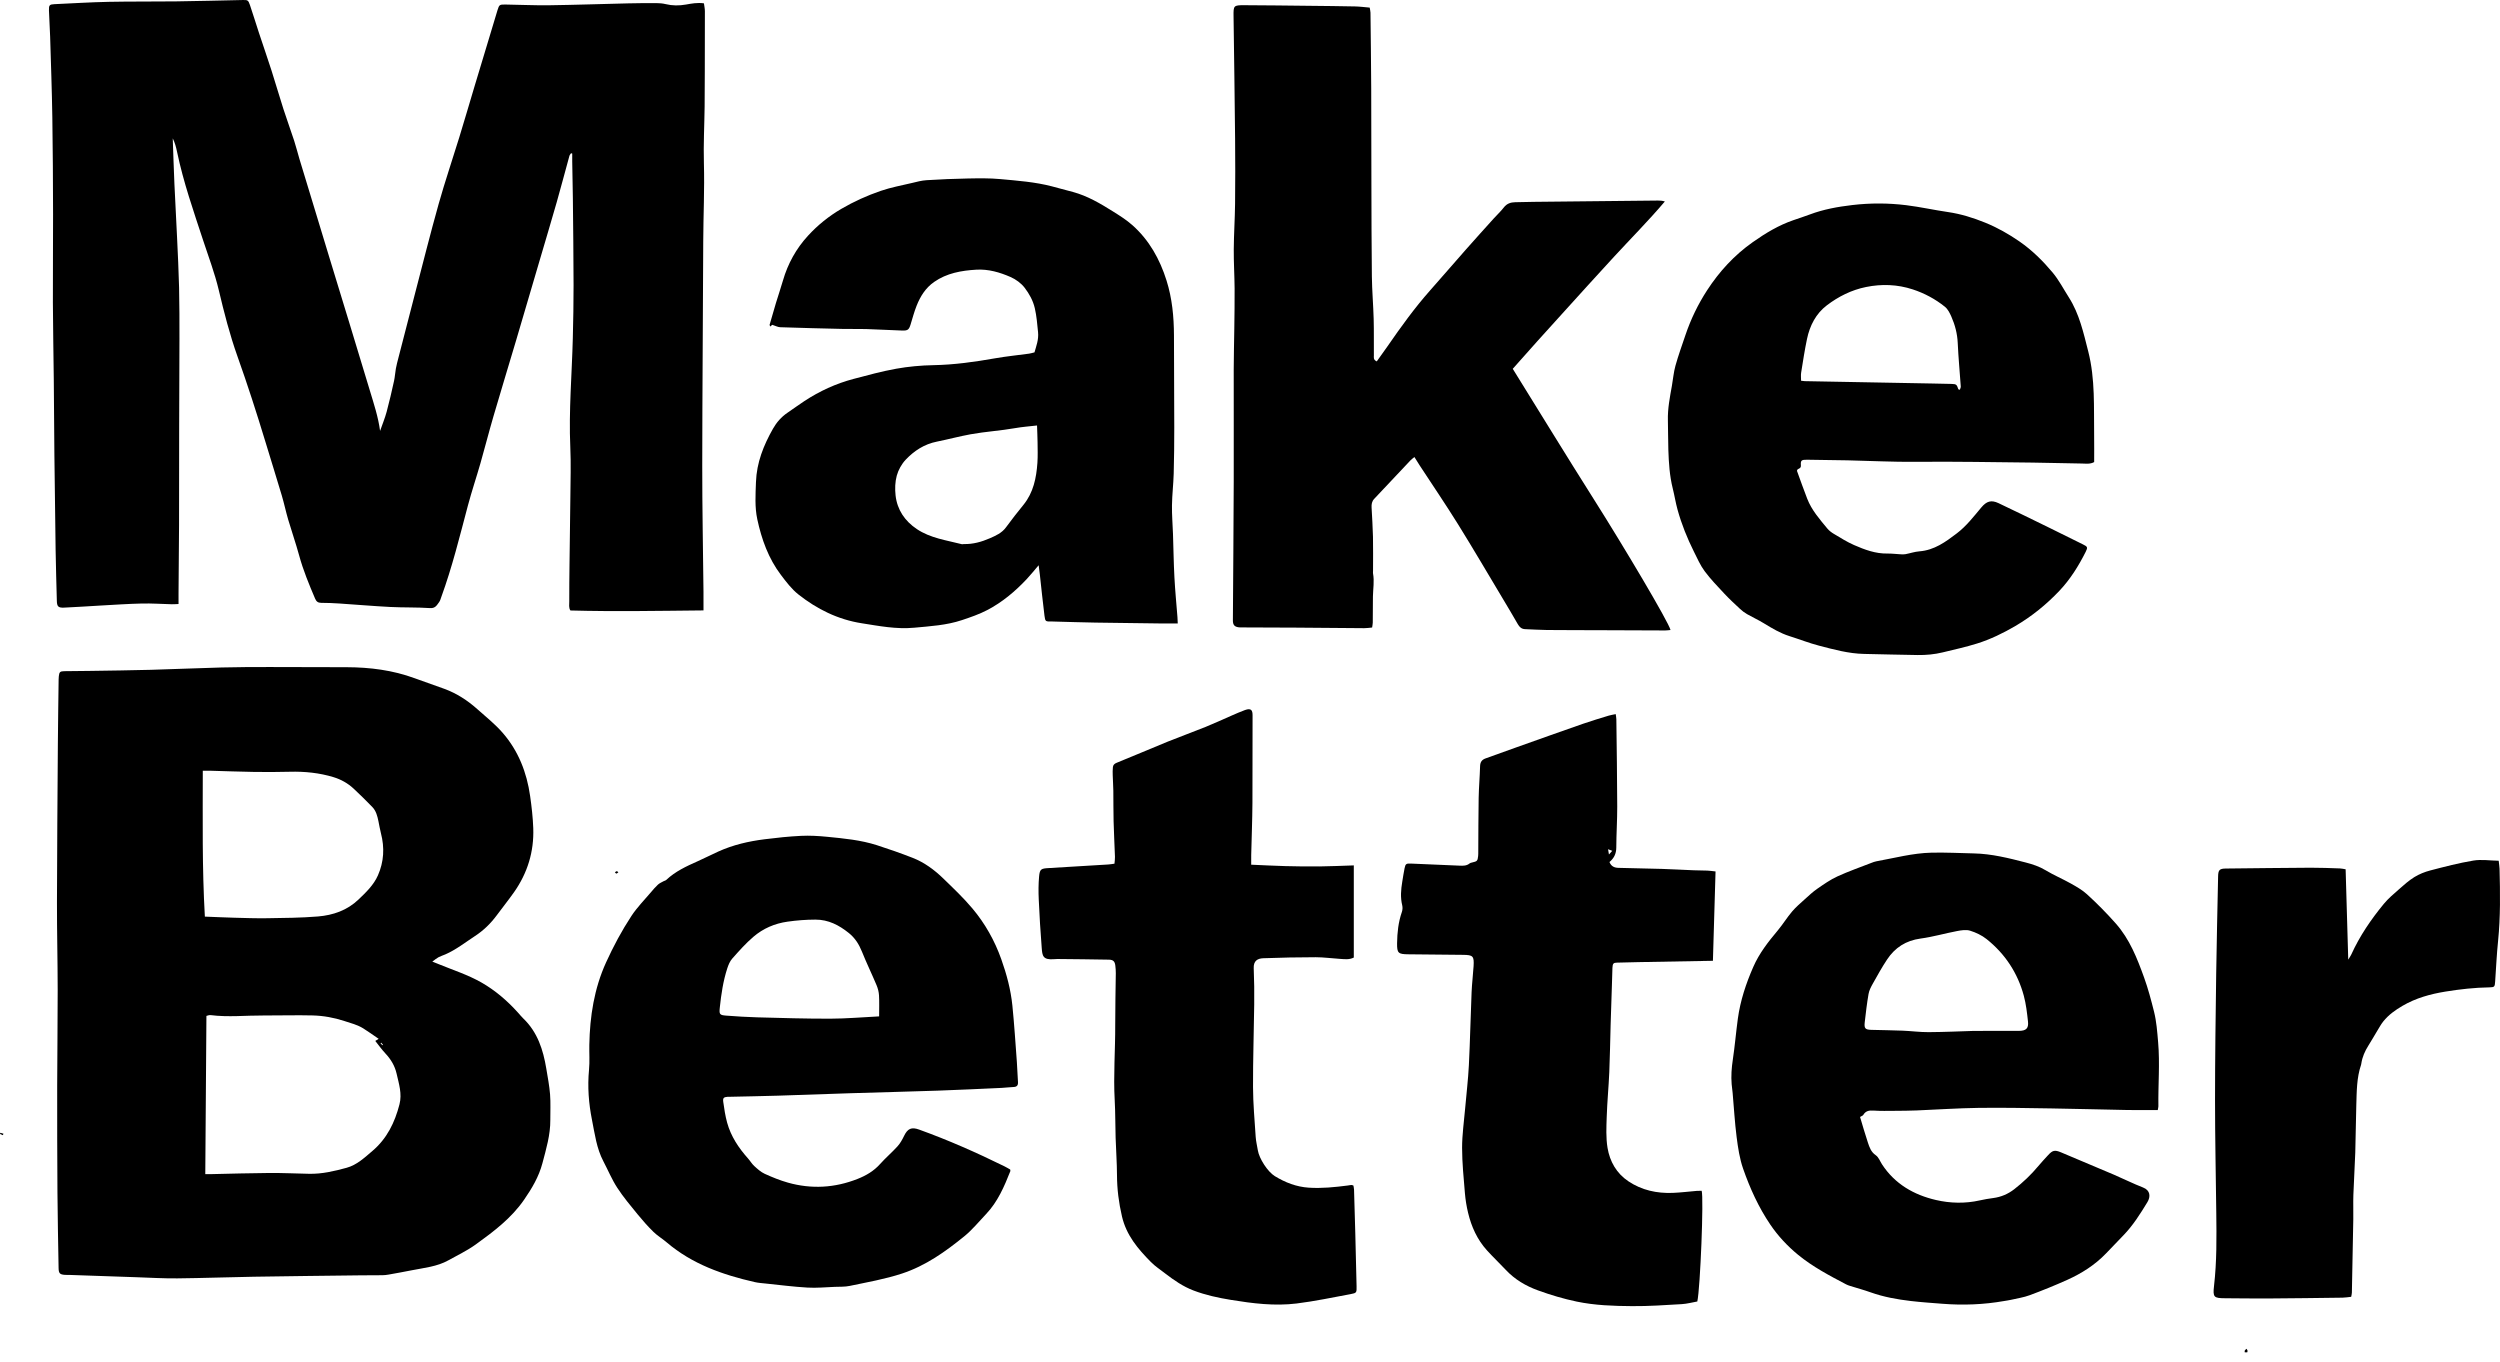<svg width="246" height="134" viewBox="0 0 246 134" fill="none" xmlns="http://www.w3.org/2000/svg">
<path d="M220.884 133.07C220.882 133.012 220.859 132.941 220.883 132.899C220.923 132.829 220.995 132.777 221.053 132.718C221.089 132.778 221.14 132.835 221.157 132.901C221.17 132.951 221.141 133.013 221.13 133.069H220.884V133.07Z" fill="black"/>
<path d="M37.399 42.405C37.617 41.778 37.872 41.162 38.046 40.523C38.319 39.518 38.548 38.5 38.774 37.483C38.862 37.086 38.88 36.674 38.953 36.273C39.019 35.914 39.113 35.559 39.205 35.205C39.74 33.126 40.274 31.047 40.816 28.969C41.589 26.005 42.332 23.032 43.16 20.082C43.779 17.878 44.519 15.709 45.191 13.52C45.701 11.859 46.186 10.191 46.685 8.526C47.173 6.901 47.665 5.279 48.155 3.654C48.42 2.773 48.677 1.89 48.951 1.011C49.123 0.463 49.149 0.439 49.733 0.446C51.165 0.464 52.596 0.538 54.028 0.518C56.625 0.482 59.222 0.391 61.819 0.331C62.74 0.309 63.661 0.302 64.582 0.306C64.887 0.308 65.198 0.333 65.493 0.404C66.163 0.567 66.829 0.567 67.501 0.447C68.063 0.348 68.624 0.239 69.267 0.328C69.301 0.594 69.361 0.849 69.361 1.105C69.365 3.067 69.357 5.029 69.352 6.99C69.348 8.156 69.35 9.321 69.335 10.487C69.312 12.348 69.211 14.209 69.264 16.067C69.336 18.623 69.209 21.174 69.199 23.728C69.173 31.094 69.108 38.46 69.101 45.826C69.097 49.958 69.181 54.091 69.223 58.223C69.23 58.81 69.224 59.397 69.224 60.064C64.814 60.107 60.495 60.191 56.128 60.071C55.949 59.804 56.017 59.467 56.016 59.154C56.012 57.987 56.024 56.821 56.038 55.655C56.064 53.405 56.104 51.154 56.124 48.904C56.138 47.268 56.191 45.63 56.118 43.997C55.958 40.411 56.277 36.842 56.365 33.265C56.408 31.526 56.442 29.787 56.439 28.048C56.434 25.204 56.399 22.36 56.37 19.516C56.358 18.309 56.328 17.102 56.307 15.896C56.303 15.633 56.307 15.371 56.307 15.109C56.268 15.099 56.228 15.089 56.188 15.079C56.133 15.167 56.054 15.248 56.028 15.345C55.61 16.859 55.214 18.379 54.783 19.89C54.24 21.79 53.672 23.683 53.115 25.579C52.337 28.225 51.563 30.872 50.779 33.515C50.041 36.003 49.28 38.485 48.553 40.976C48.107 42.504 47.715 44.048 47.277 45.58C46.878 46.974 46.413 48.351 46.04 49.752C45.238 52.772 44.495 55.807 43.423 58.748C43.361 58.921 43.313 59.111 43.206 59.253C42.987 59.546 42.839 59.873 42.319 59.837C41.017 59.749 39.707 59.792 38.402 59.726C36.728 59.64 35.057 59.495 33.384 59.384C32.793 59.346 32.199 59.319 31.606 59.32C31.289 59.32 31.126 59.187 31.007 58.908C30.415 57.515 29.834 56.121 29.435 54.653C29.114 53.47 28.705 52.311 28.359 51.134C28.129 50.351 27.962 49.548 27.73 48.765C27.206 47.004 26.656 45.249 26.122 43.49C25.263 40.658 24.355 37.841 23.362 35.053C22.606 32.931 22.052 30.756 21.532 28.564C21.137 26.897 20.524 25.281 19.988 23.649C19.044 20.774 18.043 17.916 17.423 14.945C17.329 14.493 17.216 14.046 16.998 13.614C17.052 15.104 17.096 16.594 17.162 18.083C17.24 19.839 17.342 21.594 17.422 23.35C17.498 25.001 17.583 26.653 17.622 28.305C17.661 29.999 17.659 31.694 17.658 33.389C17.656 36.27 17.636 39.152 17.63 42.034C17.624 45.246 17.63 48.457 17.619 51.668C17.611 53.914 17.585 56.159 17.568 58.405C17.565 58.726 17.568 59.047 17.568 59.434C17.335 59.443 17.118 59.463 16.901 59.458C15.919 59.435 14.937 59.363 13.957 59.386C12.588 59.417 11.219 59.513 9.851 59.588C8.666 59.653 7.483 59.741 6.297 59.791C5.728 59.815 5.607 59.674 5.593 59.123C5.552 57.467 5.499 55.812 5.473 54.155C5.423 51.025 5.386 47.895 5.352 44.765C5.326 42.31 5.318 39.855 5.293 37.399C5.268 34.863 5.214 32.327 5.204 29.791C5.193 26.885 5.229 23.98 5.222 21.075C5.214 17.904 5.2 14.733 5.15 11.563C5.108 8.905 5.013 6.249 4.933 3.591C4.907 2.733 4.843 1.875 4.817 1.017C4.801 0.507 4.877 0.432 5.354 0.41C7.131 0.327 8.907 0.218 10.685 0.181C12.894 0.135 15.105 0.165 17.314 0.136C19.499 0.108 21.684 0.049 23.869 0.002C24.365 -0.009 24.427 0.006 24.59 0.483C24.901 1.391 25.177 2.312 25.478 3.224C25.887 4.465 26.318 5.698 26.717 6.942C27.121 8.2 27.485 9.472 27.889 10.73C28.224 11.771 28.604 12.799 28.943 13.838C29.139 14.44 29.289 15.057 29.471 15.664C29.798 16.754 30.133 17.841 30.464 18.929C31.099 21.021 31.732 23.113 32.369 25.205C33.715 29.625 35.075 34.041 36.404 38.466C36.79 39.75 37.219 41.028 37.4 42.405H37.399Z" fill="black"/>
<path d="M42.539 94.621C42.843 94.743 43.026 94.814 43.21 94.89C44.609 95.463 46.054 95.925 47.377 96.68C48.743 97.461 49.912 98.47 50.96 99.632C51.138 99.829 51.305 100.038 51.496 100.222C52.898 101.568 53.448 103.303 53.755 105.147C53.896 105.994 54.06 106.841 54.127 107.694C54.193 108.525 54.145 109.364 54.151 110.199C54.162 111.67 53.744 113.06 53.374 114.462C53.023 115.79 52.341 116.938 51.571 118.053C50.316 119.875 48.58 121.179 46.824 122.447C45.983 123.054 45.03 123.508 44.12 124.016C43.006 124.637 41.749 124.75 40.53 124.993C39.768 125.145 39.004 125.283 38.24 125.419C38.04 125.455 37.835 125.478 37.632 125.481C36.916 125.491 36.199 125.485 35.483 125.493C31.985 125.536 28.485 125.572 24.987 125.63C22.472 125.671 19.958 125.767 17.443 125.792C16.094 125.805 14.744 125.723 13.395 125.678C11.248 125.607 9.102 125.53 6.956 125.457C6.771 125.451 6.587 125.46 6.403 125.448C5.886 125.414 5.774 125.3 5.765 124.768C5.724 122.294 5.671 119.82 5.653 117.346C5.629 113.848 5.622 110.35 5.627 106.853C5.632 103.703 5.68 100.553 5.676 97.403C5.673 94.519 5.6 91.635 5.605 88.752C5.616 83.555 5.658 78.359 5.694 73.163C5.709 71.056 5.743 68.949 5.769 66.843C5.77 66.74 5.777 66.638 5.788 66.536C5.835 66.126 5.907 66.052 6.33 66.044C7.149 66.029 7.967 66.031 8.786 66.018C10.811 65.986 12.837 65.964 14.862 65.909C17.171 65.847 19.478 65.739 21.787 65.68C23.361 65.639 24.936 65.635 26.51 65.635C29.047 65.632 31.584 65.644 34.12 65.653C36.403 65.662 38.641 65.943 40.797 66.736C41.774 67.095 42.761 67.428 43.738 67.787C44.945 68.231 46.006 68.922 46.96 69.772C47.813 70.532 48.718 71.254 49.464 72.111C51.007 73.885 51.837 76.011 52.164 78.326C52.313 79.377 52.435 80.438 52.473 81.498C52.555 83.798 51.909 85.903 50.585 87.787C50.044 88.556 49.453 89.289 48.895 90.046C48.294 90.86 47.586 91.555 46.735 92.109C45.778 92.734 44.878 93.451 43.82 93.912C43.596 94.01 43.359 94.081 43.144 94.195C42.96 94.293 42.801 94.434 42.538 94.622L42.539 94.621ZM20.201 115.535C20.447 115.535 20.603 115.538 20.759 115.535C22.675 115.495 24.591 115.433 26.508 115.421C27.814 115.412 29.121 115.476 30.428 115.502C31.688 115.527 32.903 115.239 34.104 114.911C35.116 114.634 35.863 113.917 36.644 113.255C38.08 112.038 38.85 110.448 39.308 108.67C39.576 107.632 39.253 106.65 39.027 105.653C38.849 104.87 38.46 104.23 37.917 103.652C37.559 103.271 37.256 102.838 36.928 102.428C37.04 102.358 37.116 102.312 37.262 102.221C36.695 101.835 36.235 101.501 35.755 101.2C35.18 100.839 34.526 100.677 33.886 100.468C32.867 100.133 31.822 99.947 30.764 99.919C29.15 99.877 27.535 99.933 25.92 99.924C24.188 99.915 22.454 100.107 20.722 99.887C20.576 99.869 20.418 99.943 20.312 99.965C20.275 105.157 20.238 110.287 20.2 115.534L20.201 115.535ZM20.158 90.195C21.157 90.233 22.093 90.278 23.03 90.303C24.113 90.331 25.197 90.372 26.28 90.354C27.953 90.326 29.63 90.319 31.296 90.18C32.781 90.055 34.165 89.579 35.286 88.505C36.027 87.794 36.77 87.087 37.19 86.133C37.779 84.795 37.853 83.41 37.485 81.996C37.383 81.602 37.319 81.197 37.236 80.797C37.132 80.293 37.004 79.789 36.636 79.409C36.041 78.794 35.429 78.195 34.805 77.609C34.239 77.079 33.564 76.7 32.831 76.476C31.426 76.046 29.98 75.902 28.51 75.941C27.333 75.972 26.155 75.974 24.978 75.957C23.55 75.935 22.122 75.879 20.695 75.84C20.477 75.834 20.26 75.839 19.954 75.839C19.954 80.654 19.882 85.385 20.158 90.195ZM37.628 102.855C37.648 102.838 37.667 102.821 37.687 102.803C37.627 102.736 37.568 102.668 37.508 102.601C37.487 102.62 37.466 102.638 37.445 102.657C37.506 102.723 37.567 102.789 37.628 102.855Z" fill="black"/>
<path d="M135.472 35.564C135.831 35.061 136.19 34.571 136.535 34.071C137.848 32.17 139.196 30.298 140.732 28.566C141.911 27.236 143.069 25.887 144.246 24.554C145.151 23.529 146.068 22.516 146.983 21.5C147.31 21.136 147.676 20.803 147.974 20.417C148.269 20.033 148.644 19.906 149.093 19.898C149.707 19.886 150.321 19.868 150.935 19.862C155.006 19.817 159.077 19.775 163.149 19.734C163.363 19.732 163.577 19.748 163.822 19.825C162.207 21.727 160.469 23.475 158.8 25.286C157.108 27.121 155.436 28.975 153.76 30.825C152.102 32.656 150.44 34.485 148.855 36.291C151.533 40.605 154.131 44.855 156.793 49.063C159.816 53.838 164.172 61.172 164.38 61.993C164.2 62.008 164.029 62.037 163.858 62.037C161.793 62.031 159.728 62.02 157.663 62.013C155.847 62.006 154.032 62.009 152.217 61.992C151.503 61.986 150.788 61.934 150.073 61.909C149.727 61.897 149.521 61.712 149.355 61.421C148.889 60.605 148.407 59.799 147.925 58.993C146.445 56.522 144.991 54.034 143.471 51.588C142.252 49.627 140.951 47.717 139.687 45.783C139.522 45.53 139.365 45.27 139.179 44.973C139.032 45.095 138.9 45.184 138.794 45.296C137.601 46.559 136.414 47.827 135.221 49.089C134.988 49.335 134.948 49.625 134.964 49.94C135.013 50.9 135.08 51.86 135.101 52.82C135.125 53.939 135.107 55.059 135.107 56.178C135.107 56.26 135.091 56.345 135.106 56.423C135.248 57.184 135.109 57.941 135.096 58.7C135.082 59.557 135.089 60.413 135.08 61.269C135.078 61.409 135.045 61.548 135.018 61.748C134.752 61.772 134.495 61.815 134.238 61.813C132.008 61.8 129.778 61.774 127.549 61.759C125.792 61.748 124.036 61.745 122.28 61.738C122.157 61.738 122.034 61.743 121.912 61.73C121.473 61.681 121.313 61.49 121.316 61.042C121.345 56.489 121.384 51.938 121.399 47.386C121.412 43.704 121.392 40.023 121.398 36.341C121.4 35.013 121.439 33.686 121.455 32.358C121.471 31.037 121.495 29.716 121.485 28.395C121.475 27.108 121.393 25.822 121.402 24.535C121.413 23.043 121.514 21.55 121.531 20.057C121.554 17.93 121.554 15.802 121.534 13.674C121.495 9.645 121.437 5.615 121.381 1.586C121.367 0.56 121.387 0.509 122.426 0.512C124.551 0.519 126.677 0.548 128.802 0.571C130.315 0.587 131.829 0.601 133.342 0.633C133.809 0.643 134.274 0.706 134.778 0.748C134.809 0.943 134.854 1.097 134.856 1.252C134.884 3.747 134.916 6.242 134.928 8.738C134.943 11.786 134.938 14.835 134.946 17.884C134.956 20.994 134.954 24.105 134.992 27.215C135.009 28.604 135.131 29.99 135.169 31.378C135.202 32.578 135.178 33.779 135.189 34.979C135.191 35.167 135.117 35.399 135.473 35.564L135.472 35.564Z" fill="black"/>
<path d="M115.89 61.347C115.207 61.347 114.599 61.353 113.992 61.346C111.926 61.322 109.86 61.3 107.794 61.264C106.446 61.242 105.098 61.196 103.751 61.161C103.669 61.158 103.587 61.151 103.505 61.153C102.883 61.165 102.851 61.17 102.776 60.579C102.606 59.24 102.473 57.897 102.323 56.555C102.292 56.279 102.252 56.003 102.203 55.62C101.762 56.133 101.414 56.575 101.03 56.983C99.89 58.195 98.631 59.255 97.145 60.031C96.347 60.448 95.503 60.735 94.653 61.02C93.126 61.53 91.541 61.618 89.956 61.767C88.198 61.932 86.498 61.596 84.789 61.328C82.455 60.963 80.392 59.939 78.558 58.49C77.897 57.967 77.364 57.26 76.848 56.579C75.614 54.953 74.941 53.066 74.517 51.095C74.259 49.893 74.345 48.663 74.387 47.437C74.453 45.519 75.136 43.822 76.058 42.191C76.414 41.562 76.88 41.026 77.485 40.616C78.043 40.237 78.587 39.837 79.151 39.467C80.647 38.484 82.258 37.743 83.987 37.286C85.382 36.918 86.779 36.534 88.196 36.281C89.394 36.067 90.623 35.955 91.841 35.932C93.896 35.896 95.913 35.61 97.929 35.255C99.032 35.061 100.15 34.952 101.26 34.799C101.421 34.777 101.577 34.725 101.794 34.673C101.974 34.032 102.219 33.415 102.144 32.681C102.062 31.891 102.005 31.106 101.825 30.328C101.65 29.571 101.276 28.905 100.827 28.318C100.484 27.869 99.963 27.488 99.44 27.259C98.379 26.794 97.253 26.467 96.073 26.536C94.6 26.623 93.166 26.872 91.913 27.747C91.076 28.332 90.566 29.154 90.2 30.07C89.959 30.673 89.793 31.307 89.601 31.93C89.442 32.442 89.327 32.545 88.767 32.526C87.583 32.486 86.4 32.415 85.216 32.379C84.483 32.355 83.748 32.385 83.014 32.368C80.935 32.321 78.855 32.27 76.776 32.199C76.534 32.191 76.295 32.057 75.99 31.961C75.984 31.965 75.9 32.038 75.79 32.13C75.762 32.048 75.719 31.989 75.732 31.947C75.933 31.238 76.135 30.531 76.349 29.827C76.575 29.084 76.826 28.349 77.043 27.603C77.524 25.944 78.342 24.466 79.503 23.2C80.456 22.16 81.546 21.277 82.779 20.556C84.02 19.83 85.32 19.245 86.668 18.781C87.664 18.439 88.712 18.248 89.74 18.004C90.211 17.892 90.687 17.761 91.166 17.731C92.524 17.646 93.885 17.587 95.246 17.563C96.305 17.543 97.372 17.525 98.425 17.622C100.128 17.78 101.842 17.902 103.508 18.337C104.199 18.517 104.888 18.705 105.578 18.891C106.998 19.274 108.249 20.012 109.479 20.782C110.153 21.204 110.838 21.633 111.429 22.158C113.086 23.633 114.128 25.503 114.789 27.609C115.34 29.365 115.51 31.165 115.518 32.991C115.529 36.019 115.547 39.047 115.548 42.075C115.548 43.586 115.534 45.097 115.492 46.608C115.462 47.648 115.337 48.687 115.322 49.727C115.308 50.665 115.39 51.604 115.422 52.543C115.471 53.966 115.487 55.39 115.563 56.811C115.631 58.116 115.76 59.418 115.861 60.721C115.874 60.903 115.879 61.085 115.891 61.349L115.89 61.347ZM102.045 41.867C101.263 41.958 100.572 42.006 99.894 42.127C98.439 42.385 96.963 42.469 95.506 42.733C94.388 42.936 93.298 43.234 92.19 43.456C90.946 43.704 89.96 44.354 89.127 45.228C88.721 45.655 88.398 46.236 88.242 46.803C88.073 47.418 88.054 48.107 88.124 48.746C88.281 50.166 89.041 51.272 90.212 52.058C91.55 52.957 93.14 53.162 94.659 53.552C94.715 53.566 94.781 53.534 94.841 53.535C95.739 53.558 96.59 53.32 97.392 52.969C97.978 52.713 98.583 52.451 98.992 51.887C99.542 51.127 100.13 50.394 100.719 49.663C101.69 48.458 101.977 47.028 102.081 45.544C102.128 44.873 102.102 44.195 102.096 43.52C102.09 42.991 102.063 42.463 102.044 41.867H102.045Z" fill="black"/>
<path d="M99.403 115.081C99.419 115.189 99.43 115.212 99.423 115.228C98.819 116.752 98.18 118.257 97.026 119.469C96.321 120.209 95.669 121.018 94.881 121.657C93.024 123.163 91.091 124.546 88.766 125.314C87.075 125.872 85.336 126.17 83.607 126.534C83.133 126.634 82.631 126.608 82.14 126.627C81.243 126.662 80.342 126.751 79.449 126.698C78.085 126.62 76.727 126.443 75.366 126.302C75 126.264 74.629 126.24 74.272 126.159C71.116 125.44 68.109 124.39 65.595 122.244C65.176 121.885 64.691 121.599 64.299 121.215C63.747 120.673 63.23 120.09 62.74 119.49C62.046 118.637 61.332 117.791 60.735 116.871C60.203 116.053 59.827 115.137 59.371 114.269C58.701 112.996 58.529 111.589 58.253 110.208C57.927 108.574 57.801 106.933 57.96 105.265C58.037 104.454 57.973 103.63 57.989 102.812C58.043 100.007 58.464 97.279 59.639 94.697C60.361 93.111 61.181 91.578 62.133 90.128C62.689 89.281 63.42 88.549 64.077 87.769C64.288 87.52 64.5 87.267 64.741 87.048C64.896 86.906 65.103 86.82 65.291 86.714C65.378 86.665 65.492 86.649 65.561 86.584C66.451 85.742 67.541 85.242 68.64 84.752C69.331 84.444 70.004 84.098 70.693 83.786C72.14 83.131 73.673 82.781 75.239 82.583C76.433 82.432 77.633 82.305 78.835 82.247C79.686 82.206 80.547 82.258 81.397 82.341C83.044 82.503 84.699 82.658 86.285 83.166C87.47 83.547 88.648 83.96 89.808 84.413C90.961 84.864 91.95 85.598 92.832 86.455C93.814 87.409 94.815 88.356 95.693 89.402C96.934 90.881 97.875 92.555 98.526 94.386C99.055 95.871 99.461 97.387 99.619 98.952C99.805 100.801 99.922 102.656 100.06 104.509C100.109 105.159 100.121 105.811 100.169 106.461C100.193 106.8 100.067 106.951 99.725 106.962C99.337 106.976 98.952 107.031 98.564 107.049C96.461 107.144 94.357 107.247 92.252 107.32C89.411 107.417 86.569 107.483 83.727 107.572C81.336 107.646 78.945 107.74 76.555 107.814C75.006 107.861 73.457 107.887 71.907 107.922C71.805 107.924 71.702 107.915 71.6 107.924C71.218 107.956 71.115 108.034 71.168 108.425C71.263 109.111 71.367 109.802 71.55 110.469C71.921 111.816 72.677 112.952 73.6 113.986C73.817 114.23 73.984 114.524 74.223 114.741C74.537 115.027 74.867 115.329 75.246 115.502C75.987 115.84 76.751 116.151 77.534 116.371C79.849 117.023 82.136 116.893 84.38 116.008C85.229 115.673 85.985 115.23 86.603 114.537C87.146 113.929 87.775 113.396 88.322 112.791C88.589 112.495 88.79 112.126 88.966 111.763C89.313 111.051 89.69 110.879 90.436 111.149C93.305 112.184 96.091 113.414 98.826 114.76C99.026 114.858 99.217 114.976 99.402 115.079L99.403 115.081ZM86.506 100.012C86.506 99.29 86.532 98.619 86.495 97.951C86.476 97.611 86.387 97.26 86.255 96.946C85.788 95.836 85.26 94.75 84.812 93.633C84.523 92.912 84.128 92.291 83.525 91.809C82.564 91.039 81.52 90.487 80.239 90.49C79.318 90.491 78.411 90.562 77.497 90.691C76.224 90.87 75.094 91.36 74.138 92.178C73.383 92.823 72.716 93.578 72.055 94.323C71.821 94.585 71.673 94.949 71.562 95.291C71.157 96.539 70.967 97.832 70.83 99.133C70.758 99.812 70.802 99.887 71.473 99.938C72.491 100.014 73.511 100.081 74.532 100.107C76.923 100.17 79.315 100.245 81.707 100.238C83.278 100.234 84.849 100.095 86.507 100.012L86.506 100.012Z" fill="black"/>
<path d="M176.84 46.26C176.831 46.302 176.818 46.325 176.824 46.341C177.157 47.255 177.479 48.173 177.832 49.08C178.267 50.201 179.055 51.092 179.805 52.002C179.981 52.217 180.22 52.396 180.462 52.539C181.109 52.922 181.749 53.331 182.435 53.631C183.478 54.086 184.547 54.49 185.722 54.469C186.149 54.462 186.577 54.52 187.004 54.541C187.166 54.55 187.333 54.562 187.491 54.532C187.952 54.446 188.405 54.287 188.869 54.252C190.339 54.14 191.452 53.319 192.561 52.475C193.499 51.761 194.208 50.832 194.957 49.94C195.481 49.316 195.931 49.168 196.661 49.513C198.355 50.313 200.036 51.142 201.72 51.965C202.802 52.494 203.878 53.036 204.96 53.567C205.418 53.791 205.456 53.853 205.23 54.303C204.53 55.694 203.711 57.011 202.636 58.144C201.358 59.491 199.925 60.653 198.315 61.596C197.114 62.299 195.869 62.906 194.547 63.321C193.44 63.668 192.302 63.918 191.173 64.192C190.363 64.39 189.533 64.467 188.701 64.456C186.943 64.434 185.185 64.38 183.427 64.346C181.906 64.316 180.45 63.913 178.996 63.534C178.012 63.278 177.06 62.902 176.088 62.596C175.175 62.308 174.367 61.824 173.558 61.328C173.021 60.998 172.442 60.737 171.895 60.423C171.65 60.282 171.42 60.104 171.213 59.91C170.69 59.423 170.164 58.937 169.676 58.415C169.007 57.7 168.322 56.991 167.74 56.208C167.307 55.626 167.01 54.94 166.683 54.286C166.017 52.955 165.464 51.577 165.068 50.141C164.88 49.46 164.772 48.757 164.6 48.071C164.285 46.815 164.207 45.532 164.165 44.248C164.134 43.288 164.147 42.327 164.121 41.367C164.089 40.215 164.314 39.097 164.513 37.974C164.631 37.312 164.684 36.633 164.864 35.988C165.148 34.969 165.51 33.971 165.849 32.966C166.374 31.409 167.09 29.932 167.981 28.561C169.18 26.72 170.64 25.122 172.464 23.834C173.728 22.942 175.017 22.163 176.476 21.663C177.017 21.477 177.561 21.301 178.097 21.1C179.444 20.595 180.838 20.345 182.266 20.177C184.043 19.969 185.811 19.974 187.575 20.191C188.952 20.361 190.312 20.667 191.687 20.867C192.949 21.051 194.154 21.427 195.326 21.903C196.532 22.392 197.66 23.027 198.733 23.773C199.967 24.63 201.023 25.677 201.975 26.814C202.597 27.557 203.051 28.442 203.577 29.266C204.614 30.895 205.015 32.75 205.484 34.585C206.182 37.317 206.021 40.105 206.064 42.881C206.077 43.739 206.066 44.597 206.066 45.468C205.664 45.693 205.246 45.615 204.851 45.611C203.235 45.593 201.62 45.536 200.004 45.519C196.179 45.48 192.353 45.405 188.528 45.444C186.283 45.466 184.045 45.344 181.804 45.297C180.478 45.27 179.152 45.251 177.826 45.237C177.272 45.231 177.168 45.289 177.207 45.799C177.233 46.144 176.901 46.083 176.839 46.26L176.84 46.26ZM192.702 38.31L192.848 38.355C192.88 38.247 192.947 38.137 192.94 38.031C192.842 36.605 192.705 35.181 192.641 33.753C192.6 32.835 192.376 31.975 192.011 31.149C191.856 30.8 191.666 30.416 191.38 30.186C190.436 29.426 189.37 28.856 188.217 28.477C186.708 27.982 185.165 27.928 183.614 28.242C182.188 28.531 180.902 29.178 179.761 30.045C178.688 30.86 178.086 32.037 177.81 33.349C177.579 34.447 177.411 35.558 177.233 36.667C177.192 36.918 177.226 37.183 177.226 37.464C177.378 37.482 177.476 37.503 177.574 37.505C181.763 37.583 185.952 37.66 190.141 37.737C190.774 37.749 191.408 37.756 192.041 37.778C192.507 37.794 192.544 37.833 192.702 38.31V38.31Z" fill="black"/>
<path d="M212.325 109.228C211.295 109.228 210.315 109.243 209.337 109.225C206.841 109.18 204.346 109.107 201.85 109.069C199.457 109.032 197.063 108.983 194.671 109.016C192.648 109.043 190.626 109.185 188.604 109.267C187.892 109.295 187.179 109.302 186.467 109.306C185.755 109.31 185.041 109.33 184.332 109.28C183.901 109.251 183.577 109.32 183.347 109.707C183.303 109.782 183.185 109.813 183.029 109.909C183.283 110.749 183.519 111.591 183.797 112.419C183.956 112.89 184.104 113.358 184.579 113.678C184.854 113.864 184.99 114.26 185.186 114.563C186.447 116.505 188.329 117.579 190.501 118.081C191.899 118.405 193.37 118.444 194.812 118.118C195.248 118.019 195.69 117.945 196.134 117.887C196.904 117.786 197.59 117.493 198.199 117.021C199.071 116.343 199.867 115.586 200.574 114.736C200.875 114.375 201.198 114.033 201.515 113.685C201.969 113.186 202.18 113.13 202.806 113.392C204.541 114.119 206.276 114.848 208.006 115.588C208.965 115.998 209.899 116.471 210.87 116.847C211.608 117.131 211.626 117.762 211.305 118.289C210.605 119.441 209.886 120.587 208.937 121.564C208.366 122.15 207.802 122.743 207.236 123.334C206.146 124.471 204.838 125.299 203.416 125.94C202.205 126.485 200.971 126.984 199.727 127.447C199.138 127.666 198.501 127.758 197.885 127.901C197.668 127.951 197.446 127.979 197.227 128.017C195.205 128.374 193.17 128.453 191.125 128.29C190.088 128.208 189.048 128.14 188.015 128.018C186.677 127.86 185.353 127.624 184.074 127.168C183.41 126.931 182.726 126.747 182.052 126.536C181.917 126.493 181.78 126.445 181.655 126.379C180.011 125.517 178.36 124.645 176.926 123.468C175.892 122.619 174.964 121.631 174.198 120.5C173.041 118.792 172.197 116.932 171.524 115.002C171.177 114.009 171.019 112.936 170.884 111.885C170.7 110.447 170.62 108.996 170.492 107.551C170.467 107.266 170.419 106.984 170.396 106.699C170.327 105.88 170.388 105.072 170.511 104.256C170.712 102.923 170.821 101.576 171.004 100.24C171.247 98.468 171.801 96.793 172.521 95.149C173.115 93.789 174 92.669 174.932 91.555C175.429 90.96 175.837 90.29 176.338 89.698C176.717 89.252 177.171 88.867 177.607 88.472C178 88.116 178.391 87.749 178.827 87.449C179.462 87.011 180.103 86.558 180.8 86.239C181.894 85.737 183.036 85.34 184.159 84.902C184.311 84.843 184.467 84.783 184.627 84.754C186.434 84.428 188.221 83.942 190.067 83.902C191.454 83.872 192.843 83.945 194.232 83.976C195.983 84.014 197.668 84.438 199.348 84.874C200.014 85.047 200.667 85.26 201.276 85.627C202.08 86.111 202.953 86.48 203.773 86.939C204.323 87.249 204.889 87.569 205.352 87.99C206.347 88.896 207.292 89.854 208.189 90.867C209.566 92.422 210.293 94.296 210.98 96.192C211.376 97.284 211.672 98.415 211.956 99.543C212.203 100.528 212.272 101.541 212.36 102.556C212.543 104.66 212.353 106.755 212.386 108.854C212.387 108.952 212.354 109.052 212.325 109.226V109.228ZM194.235 101.441C195.88 101.441 197.27 101.446 198.658 101.438C199.369 101.434 199.628 101.196 199.554 100.52C199.461 99.669 199.365 98.808 199.144 97.986C198.538 95.733 197.3 93.859 195.478 92.405C195.011 92.033 194.43 91.758 193.858 91.58C193.474 91.46 193.003 91.536 192.588 91.614C191.384 91.842 190.199 92.19 188.988 92.353C187.541 92.547 186.462 93.246 185.681 94.427C185.174 95.192 184.728 95.999 184.279 96.801C184.102 97.116 183.925 97.457 183.865 97.806C183.704 98.73 183.596 99.665 183.489 100.597C183.421 101.2 183.544 101.322 184.145 101.338C185.167 101.365 186.188 101.377 187.209 101.417C188.065 101.452 188.92 101.568 189.775 101.563C191.347 101.553 192.919 101.48 194.235 101.441L194.235 101.441Z" fill="black"/>
<path d="M168.55 94.542C168.263 94.547 168.063 94.55 167.863 94.554C165.637 94.594 163.412 94.633 161.186 94.674C160.492 94.687 159.798 94.71 159.105 94.724C158.767 94.731 158.683 94.812 158.664 95.235C158.637 95.826 158.629 96.418 158.61 97.008C158.57 98.272 158.524 99.535 158.487 100.798C158.441 102.362 158.422 103.928 158.355 105.491C158.291 106.959 158.149 108.424 158.101 109.892C158.067 110.912 158.015 111.955 158.182 112.952C158.405 114.291 159.065 115.459 160.235 116.24C161.552 117.12 163.036 117.441 164.602 117.38C165.396 117.348 166.186 117.247 166.978 117.182C167.136 117.17 167.296 117.176 167.444 117.173C167.66 117.837 167.309 126.73 167.016 128.067C166.523 128.153 166.008 128.296 165.486 128.327C163.852 128.421 162.216 128.538 160.582 128.524C158.765 128.509 156.941 128.451 155.15 128.077C153.852 127.806 152.582 127.425 151.339 126.974C150.147 126.542 149.06 125.905 148.176 124.962C147.563 124.308 146.91 123.692 146.31 123.028C145.357 121.974 144.789 120.71 144.46 119.343C144.308 118.71 144.202 118.059 144.147 117.41C144.024 115.923 143.872 114.433 143.87 112.944C143.869 111.661 144.058 110.378 144.168 109.095C144.291 107.669 144.465 106.246 144.537 104.818C144.657 102.429 144.705 100.036 144.804 97.646C144.839 96.789 144.948 95.934 145 95.077C145.061 94.083 144.95 93.969 143.973 93.957C142.174 93.936 140.374 93.918 138.575 93.903C137.585 93.894 137.461 93.784 137.473 92.82C137.487 91.774 137.596 90.742 137.943 89.742C138.012 89.541 138.029 89.291 137.979 89.085C137.787 88.31 137.853 87.542 137.981 86.771C138.056 86.327 138.118 85.881 138.209 85.441C138.299 84.998 138.376 84.956 138.838 84.976C140.432 85.046 142.026 85.113 143.619 85.18C143.969 85.195 144.316 85.205 144.612 84.96C144.671 84.911 144.76 84.892 144.838 84.874C145.359 84.754 145.395 84.721 145.449 84.231C145.464 84.089 145.462 83.945 145.462 83.802C145.474 82.043 145.469 80.284 145.5 78.525C145.519 77.483 145.612 76.442 145.64 75.4C145.651 74.991 145.811 74.757 146.189 74.624C147.191 74.272 148.186 73.902 149.187 73.547C151.382 72.766 153.576 71.983 155.776 71.217C156.606 70.928 157.449 70.679 158.289 70.421C158.499 70.357 158.72 70.326 158.987 70.269C159.012 70.471 159.047 70.625 159.049 70.779C159.083 73.643 159.128 76.506 159.136 79.37C159.139 80.716 159.048 82.063 159.043 83.409C159.04 84.01 158.807 84.462 158.37 84.824C158.545 85.254 158.856 85.388 159.255 85.397C160.682 85.428 162.11 85.456 163.537 85.5C164.577 85.533 165.616 85.594 166.655 85.635C167.105 85.653 167.555 85.647 168.005 85.667C168.262 85.678 168.518 85.72 168.81 85.751C168.723 88.702 168.638 91.593 168.551 94.54L168.55 94.542ZM158.32 84.08C158.473 83.913 158.543 83.837 158.647 83.723C158.489 83.662 158.393 83.624 158.234 83.563C158.263 83.738 158.281 83.844 158.32 84.08V84.08Z" fill="black"/>
<path d="M133.214 85.155V94.223C132.75 94.458 132.299 94.38 131.858 94.354C131.062 94.307 130.267 94.191 129.471 94.191C127.755 94.191 126.037 94.228 124.321 94.29C123.722 94.311 123.335 94.559 123.366 95.28C123.417 96.461 123.429 97.645 123.415 98.828C123.384 101.543 123.287 104.259 123.298 106.974C123.304 108.604 123.453 110.233 123.559 111.862C123.588 112.307 123.7 112.746 123.771 113.189C123.901 114.001 124.736 115.301 125.446 115.734C126.468 116.358 127.554 116.784 128.773 116.866C130.065 116.952 131.337 116.818 132.611 116.655C132.733 116.639 132.853 116.611 132.974 116.604C133.03 116.6 133.088 116.631 133.175 116.655C133.196 116.787 133.234 116.924 133.238 117.061C133.282 118.491 133.324 119.922 133.361 121.353C133.406 123.089 133.444 124.826 133.487 126.562C133.502 127.19 133.495 127.233 132.898 127.342C131.13 127.667 129.367 128.045 127.585 128.264C125.42 128.53 123.263 128.259 121.118 127.908C119.863 127.704 118.631 127.438 117.44 126.984C116.415 126.594 115.53 125.982 114.672 125.322C114.19 124.951 113.674 124.611 113.249 124.181C111.979 122.898 110.833 121.549 110.402 119.699C110.088 118.353 109.917 117.013 109.912 115.635C109.907 114.409 109.815 113.183 109.777 111.957C109.739 110.731 109.756 109.502 109.688 108.277C109.549 105.802 109.748 103.33 109.738 100.857C109.732 99.159 109.778 97.462 109.795 95.765C109.797 95.52 109.778 95.273 109.75 95.03C109.703 94.613 109.55 94.44 109.123 94.431C107.427 94.397 105.731 94.384 104.034 94.366C103.933 94.365 103.83 94.374 103.728 94.383C102.595 94.482 102.565 94.019 102.506 93.286C102.379 91.696 102.285 90.103 102.213 88.51C102.178 87.758 102.179 86.998 102.247 86.249C102.313 85.514 102.446 85.46 103.188 85.419C105.148 85.309 107.106 85.186 109.065 85.065C109.245 85.054 109.425 85.018 109.664 84.986C109.683 84.747 109.72 84.531 109.712 84.315C109.672 83.15 109.608 81.986 109.578 80.82C109.551 79.819 109.566 78.816 109.552 77.814C109.544 77.303 109.506 76.793 109.492 76.283C109.484 76.019 109.479 75.751 109.509 75.489C109.532 75.282 109.643 75.154 109.874 75.061C111.559 74.382 113.226 73.66 114.909 72.976C116.14 72.477 117.391 72.029 118.623 71.531C119.493 71.18 120.343 70.781 121.204 70.408C121.635 70.222 122.064 70.029 122.505 69.869C123.14 69.639 123.256 69.916 123.253 70.411C123.235 73.273 123.26 76.135 123.24 78.998C123.228 80.715 123.16 82.432 123.119 84.15C123.113 84.432 123.118 84.715 123.118 85.086C124.274 85.135 125.368 85.195 126.462 85.224C127.586 85.253 128.711 85.269 129.835 85.257C130.935 85.246 132.034 85.192 133.213 85.155L133.214 85.155Z" fill="black"/>
<path d="M231.357 127.606C231.072 127.636 230.794 127.686 230.514 127.69C228.06 127.723 225.606 127.755 223.152 127.771C221.765 127.78 220.378 127.754 218.991 127.748C217.84 127.744 217.73 127.662 217.86 126.537C218.137 124.151 218.11 121.759 218.082 119.366C218.039 115.663 217.959 111.96 217.959 108.257C217.959 104.104 218.018 99.952 218.074 95.799C218.118 92.609 218.199 89.419 218.262 86.229C218.274 85.606 218.404 85.471 219.02 85.464C221.802 85.435 224.584 85.398 227.366 85.383C228.327 85.378 229.289 85.422 230.25 85.453C230.427 85.458 230.603 85.506 230.81 85.539C230.895 88.474 230.979 91.373 231.067 94.429C231.219 94.175 231.309 94.054 231.37 93.919C232.195 92.099 233.313 90.464 234.577 88.93C235.003 88.414 235.527 87.974 236.032 87.529C236.523 87.097 237.015 86.651 237.567 86.31C238.044 86.015 238.59 85.795 239.135 85.653C240.539 85.287 241.949 84.918 243.378 84.68C244.168 84.549 245 84.682 245.871 84.697C245.906 85.01 245.949 85.245 245.956 85.481C246.017 87.853 246.051 90.223 245.811 92.59C245.676 93.911 245.615 95.239 245.524 96.564C245.487 97.092 245.47 97.147 244.963 97.156C243.506 97.178 242.064 97.339 240.629 97.573C239.152 97.814 237.722 98.206 236.412 98.971C235.698 99.388 235.035 99.859 234.518 100.506C234.293 100.788 234.117 101.111 233.929 101.42C233.632 101.908 233.352 102.407 233.047 102.89C232.704 103.433 232.451 104.007 232.355 104.646C232.349 104.686 232.345 104.728 232.332 104.766C231.89 106.064 231.902 107.418 231.86 108.763C231.811 110.311 231.808 111.861 231.759 113.408C231.714 114.797 231.619 116.184 231.572 117.572C231.545 118.369 231.577 119.168 231.564 119.965C231.524 122.376 231.474 124.787 231.425 127.197C231.423 127.316 231.387 127.434 231.357 127.607V127.606Z" fill="black"/>
<path d="M60.849 85.834C60.764 85.892 60.706 85.96 60.649 85.96C60.601 85.96 60.554 85.877 60.507 85.831C60.568 85.793 60.625 85.739 60.691 85.722C60.724 85.715 60.773 85.778 60.849 85.834Z" fill="black"/>
<path d="M0.273 111.703C0.182 111.662 0.091 111.62 0 111.578C0.012 111.541 0.025 111.504 0.037 111.466C0.14 111.498 0.242 111.53 0.344 111.562L0.273 111.703V111.703Z" fill="black"/>
</svg>
